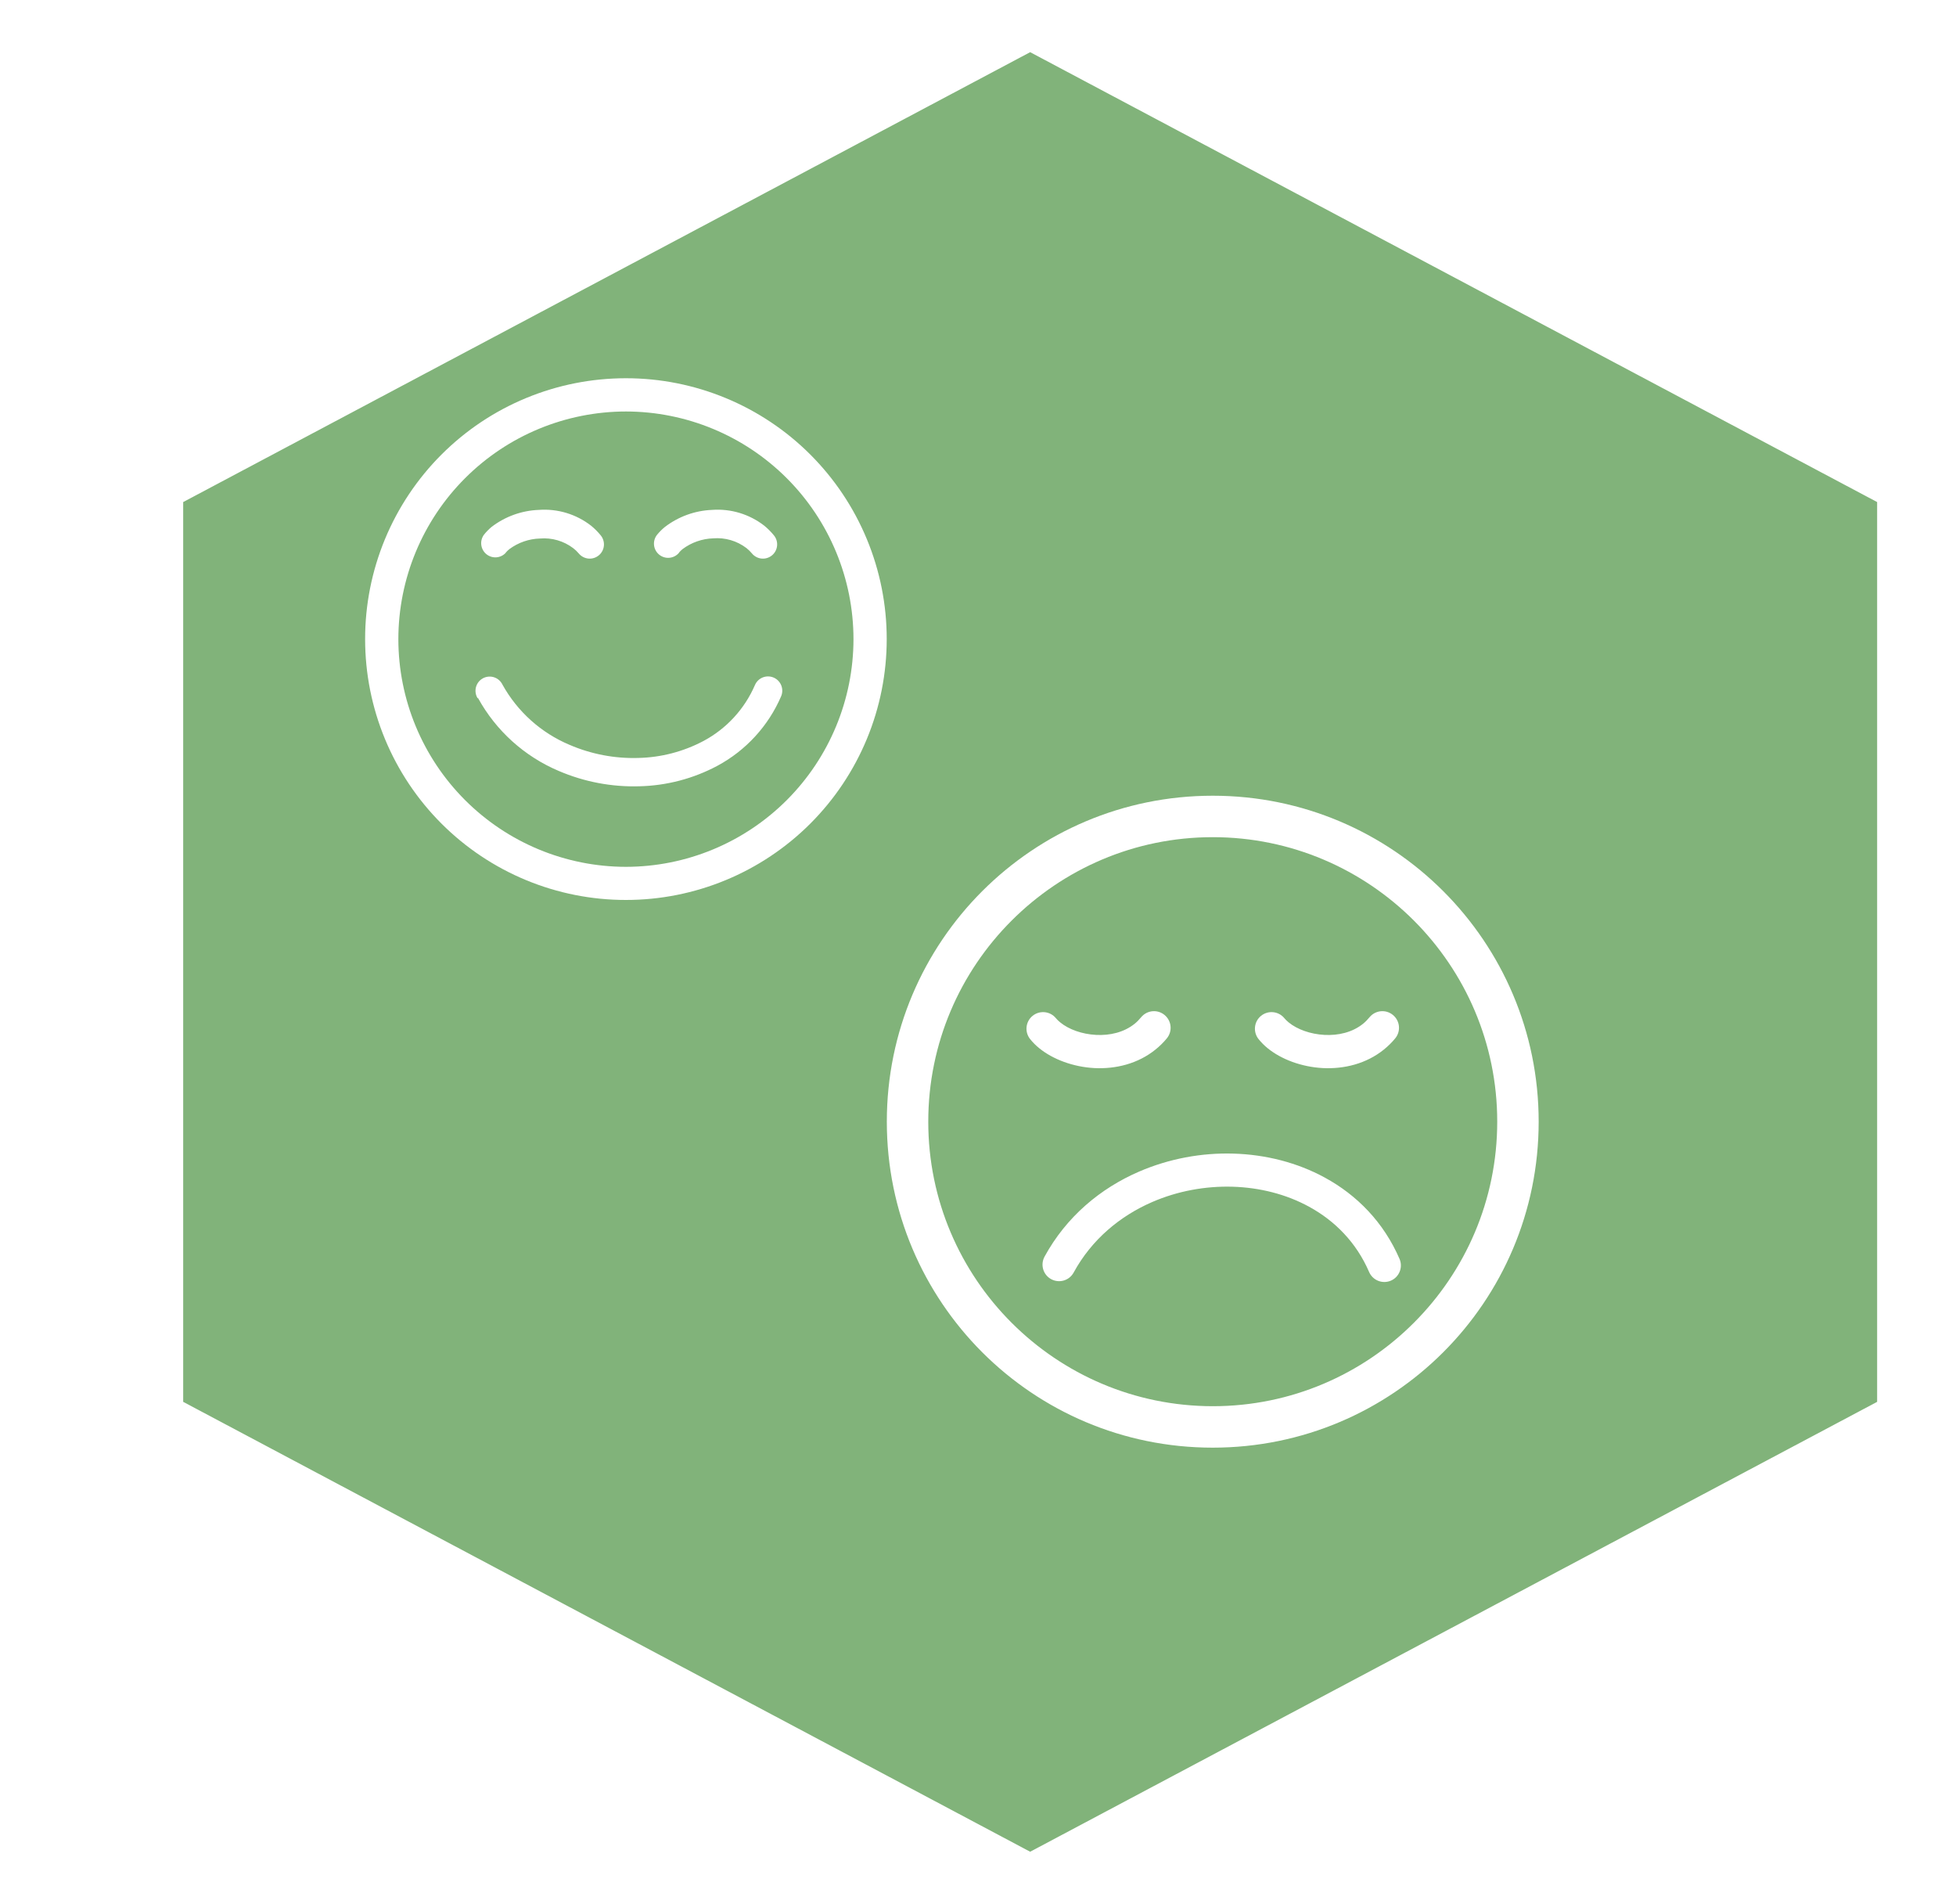 <svg width="150" height="146" viewBox="0 0 150 146" fill="none" xmlns="http://www.w3.org/2000/svg">
<g filter="url(#filter0_d_1_647)">
<path d="M75 0L139.952 34.493V103.48L75 137.973L10.048 103.48V34.493L75 0Z" fill="#81B37A"/>
</g>
<path d="M93.002 61.008C99.908 61.008 106.158 63.803 110.679 68.324C115.2 72.844 117.996 79.093 117.996 85.998H118V86.002H117.996C117.996 92.907 115.2 99.156 110.679 103.676C106.158 108.197 99.908 110.992 93.002 110.992V111H92.998V110.992C86.092 110.992 79.842 108.197 75.321 103.676C70.804 99.152 68.008 92.907 68.008 85.998H68V85.994H68.008C68.008 79.093 70.804 72.844 75.325 68.324C79.846 63.803 86.096 61.008 93.002 61.008ZM79.004 79.675C78.56 79.13 78.641 78.329 79.187 77.885C79.732 77.442 80.534 77.523 80.977 78.068C81.058 78.17 81.172 78.276 81.303 78.385C81.962 78.927 82.975 79.289 84.049 79.346C85.108 79.403 86.194 79.154 87.02 78.487C87.187 78.353 87.35 78.186 87.508 77.995C87.956 77.45 88.758 77.368 89.303 77.816C89.848 78.263 89.93 79.065 89.482 79.61C89.226 79.923 88.937 80.204 88.623 80.46C87.264 81.563 85.551 81.974 83.919 81.889C82.308 81.803 80.745 81.225 79.687 80.359C79.439 80.159 79.207 79.927 79.004 79.675ZM82.336 97.565C81.999 98.184 81.229 98.407 80.611 98.074C79.992 97.736 79.769 96.967 80.102 96.349C81.771 93.289 84.383 91.108 87.362 89.823C89.645 88.838 92.143 88.374 94.589 88.447C97.055 88.52 99.48 89.131 101.596 90.286C104.063 91.629 106.105 93.704 107.326 96.52C107.603 97.162 107.306 97.911 106.663 98.188C106.02 98.464 105.271 98.167 104.994 97.525C104.018 95.266 102.37 93.598 100.384 92.516C98.626 91.556 96.595 91.047 94.524 90.986C92.436 90.925 90.308 91.316 88.371 92.154C85.889 93.228 83.716 95.034 82.336 97.565ZM96.522 79.675C96.079 79.13 96.16 78.329 96.705 77.885C97.25 77.442 98.052 77.523 98.496 78.068C98.577 78.17 98.691 78.276 98.821 78.385C99.48 78.927 100.494 79.289 101.568 79.346C102.626 79.403 103.713 79.154 104.535 78.487C104.701 78.353 104.864 78.186 105.023 77.995C105.47 77.45 106.272 77.368 106.817 77.816C107.363 78.263 107.444 79.065 106.996 79.61C106.74 79.923 106.451 80.204 106.138 80.46C104.779 81.563 103.066 81.974 101.434 81.889C99.822 81.803 98.26 81.225 97.202 80.359C96.957 80.159 96.725 79.927 96.522 79.675ZM93.002 64.186V64.194H92.998L93.002 64.186C86.984 64.186 81.531 66.631 77.579 70.582C73.628 74.528 71.186 79.98 71.186 85.998H71.194V86.002H71.186C71.186 92.02 73.632 97.472 77.579 101.418C81.531 105.369 86.984 107.81 93.002 107.814V107.806H93.006V107.814C99.025 107.814 104.478 105.369 108.425 101.418C112.376 97.468 114.818 92.016 114.818 85.998H114.814V85.994H114.818C114.818 79.98 112.372 74.528 108.425 70.578C104.474 66.631 99.021 64.186 93.002 64.186Z" fill="white"/>
<path d="M48.002 29C50.628 28.999 53.229 29.515 55.655 30.52C58.082 31.524 60.287 32.997 62.144 34.854C64.002 36.712 65.475 38.917 66.479 41.344C67.484 43.77 68.001 46.372 68 48.998C68 51.625 67.484 54.226 66.479 56.652C65.474 59.079 64.001 61.284 62.145 63.142C60.288 64.999 58.084 66.472 55.657 67.477C53.231 68.483 50.631 69 48.005 69C45.379 69.002 42.778 68.487 40.351 67.483C37.924 66.479 35.718 65.007 33.86 63.15C32.002 61.294 30.529 59.089 29.523 56.663C28.518 54.236 28 51.635 28 49.008C27.997 46.38 28.513 43.778 29.517 41.349C30.521 38.921 31.995 36.714 33.852 34.856C35.71 32.997 37.916 31.523 40.344 30.519C42.772 29.514 45.374 28.998 48.002 29ZM38.798 42.369C38.612 42.578 38.352 42.707 38.073 42.73C37.793 42.752 37.516 42.665 37.299 42.488C37.082 42.311 36.942 42.056 36.908 41.778C36.873 41.5 36.948 41.22 37.115 40.995C37.29 40.776 37.486 40.576 37.701 40.396C38.743 39.599 40.007 39.144 41.318 39.094C42.762 38.987 44.194 39.421 45.335 40.311C45.604 40.531 45.849 40.778 46.068 41.047C46.159 41.158 46.227 41.285 46.268 41.423C46.31 41.56 46.324 41.704 46.31 41.846C46.296 41.989 46.254 42.127 46.187 42.253C46.119 42.38 46.027 42.492 45.916 42.582C45.806 42.673 45.678 42.741 45.541 42.783C45.404 42.825 45.26 42.839 45.118 42.825C44.975 42.811 44.837 42.769 44.711 42.701C44.584 42.633 44.472 42.542 44.382 42.431C44.254 42.28 44.11 42.143 43.952 42.024C43.226 41.475 42.323 41.213 41.416 41.288C40.569 41.311 39.75 41.593 39.069 42.096C38.965 42.177 38.87 42.269 38.785 42.369H38.798ZM52.081 42.369C51.899 42.593 51.635 42.735 51.348 42.764C51.061 42.794 50.774 42.708 50.551 42.525C50.327 42.343 50.185 42.08 50.156 41.793C50.126 41.506 50.212 41.219 50.394 40.995C50.57 40.781 50.766 40.584 50.98 40.409C52.022 39.608 53.285 39.148 54.597 39.094C56.042 38.986 57.475 39.42 58.618 40.311C58.885 40.532 59.131 40.779 59.35 41.047C59.441 41.158 59.509 41.285 59.551 41.423C59.592 41.56 59.606 41.704 59.592 41.846C59.578 41.989 59.536 42.127 59.469 42.253C59.401 42.38 59.31 42.492 59.199 42.582C59.088 42.673 58.961 42.741 58.824 42.783C58.686 42.825 58.542 42.839 58.4 42.825C58.258 42.811 58.119 42.769 57.993 42.701C57.867 42.633 57.755 42.542 57.664 42.431C57.539 42.281 57.4 42.145 57.247 42.024C56.518 41.467 55.609 41.2 54.695 41.275C53.847 41.302 53.028 41.589 52.348 42.096C52.246 42.178 52.152 42.269 52.068 42.369H52.081ZM36.624 53.528C36.547 53.402 36.497 53.262 36.476 53.116C36.455 52.97 36.464 52.822 36.502 52.679C36.54 52.537 36.607 52.404 36.698 52.288C36.789 52.173 36.903 52.077 37.032 52.006C37.162 51.936 37.304 51.892 37.451 51.879C37.597 51.865 37.745 51.881 37.885 51.926C38.026 51.971 38.155 52.044 38.266 52.141C38.377 52.238 38.468 52.356 38.532 52.489C39.683 54.565 41.499 56.194 43.688 57.112C45.347 57.824 47.141 58.166 48.946 58.112C50.693 58.075 52.408 57.628 53.953 56.809C55.712 55.868 57.1 54.359 57.892 52.528C58.005 52.261 58.219 52.05 58.488 51.941C58.757 51.833 59.057 51.835 59.324 51.948C59.591 52.061 59.802 52.276 59.911 52.545C60.019 52.813 60.017 53.114 59.904 53.381C58.924 55.658 57.203 57.536 55.02 58.711C53.176 59.697 51.125 60.236 49.034 60.284C46.911 60.347 44.8 59.946 42.848 59.108C40.219 57.995 38.04 56.029 36.663 53.528H36.624ZM48.018 31.549C43.387 31.548 38.945 33.386 35.669 36.659C32.393 39.933 30.552 44.373 30.549 49.005C30.552 53.633 32.392 58.071 35.665 61.344C38.937 64.617 43.374 66.457 48.002 66.46C52.629 66.456 57.066 64.615 60.338 61.342C63.609 58.068 65.448 53.63 65.451 49.002C65.448 44.374 63.608 39.937 60.336 36.665C57.065 33.393 52.628 31.553 48.002 31.549H48.018Z" fill="white"/>
<defs>
<filter id="filter0_d_1_647" x="10.048" y="0" width="137.904" height="145.973" filterUnits="userSpaceOnUse" color-interpolation-filters="sRGB">
<feFlood flood-opacity="0" result="BackgroundImageFix"/>
<feColorMatrix in="SourceAlpha" type="matrix" values="0 0 0 0 0 0 0 0 0 0 0 0 0 0 0 0 0 0 127 0" result="hardAlpha"/>
<feOffset dx="4" dy="4"/>
<feGaussianBlur stdDeviation="2"/>
<feComposite in2="hardAlpha" operator="out"/>
<feColorMatrix type="matrix" values="0 0 0 0 0 0 0 0 0 0 0 0 0 0 0 0 0 0 0.25 0"/>
<feBlend mode="normal" in2="BackgroundImageFix" result="effect1_dropShadow_1_647"/>
<feBlend mode="normal" in="SourceGraphic" in2="effect1_dropShadow_1_647" result="shape"/>
</filter>
</defs>
</svg>
